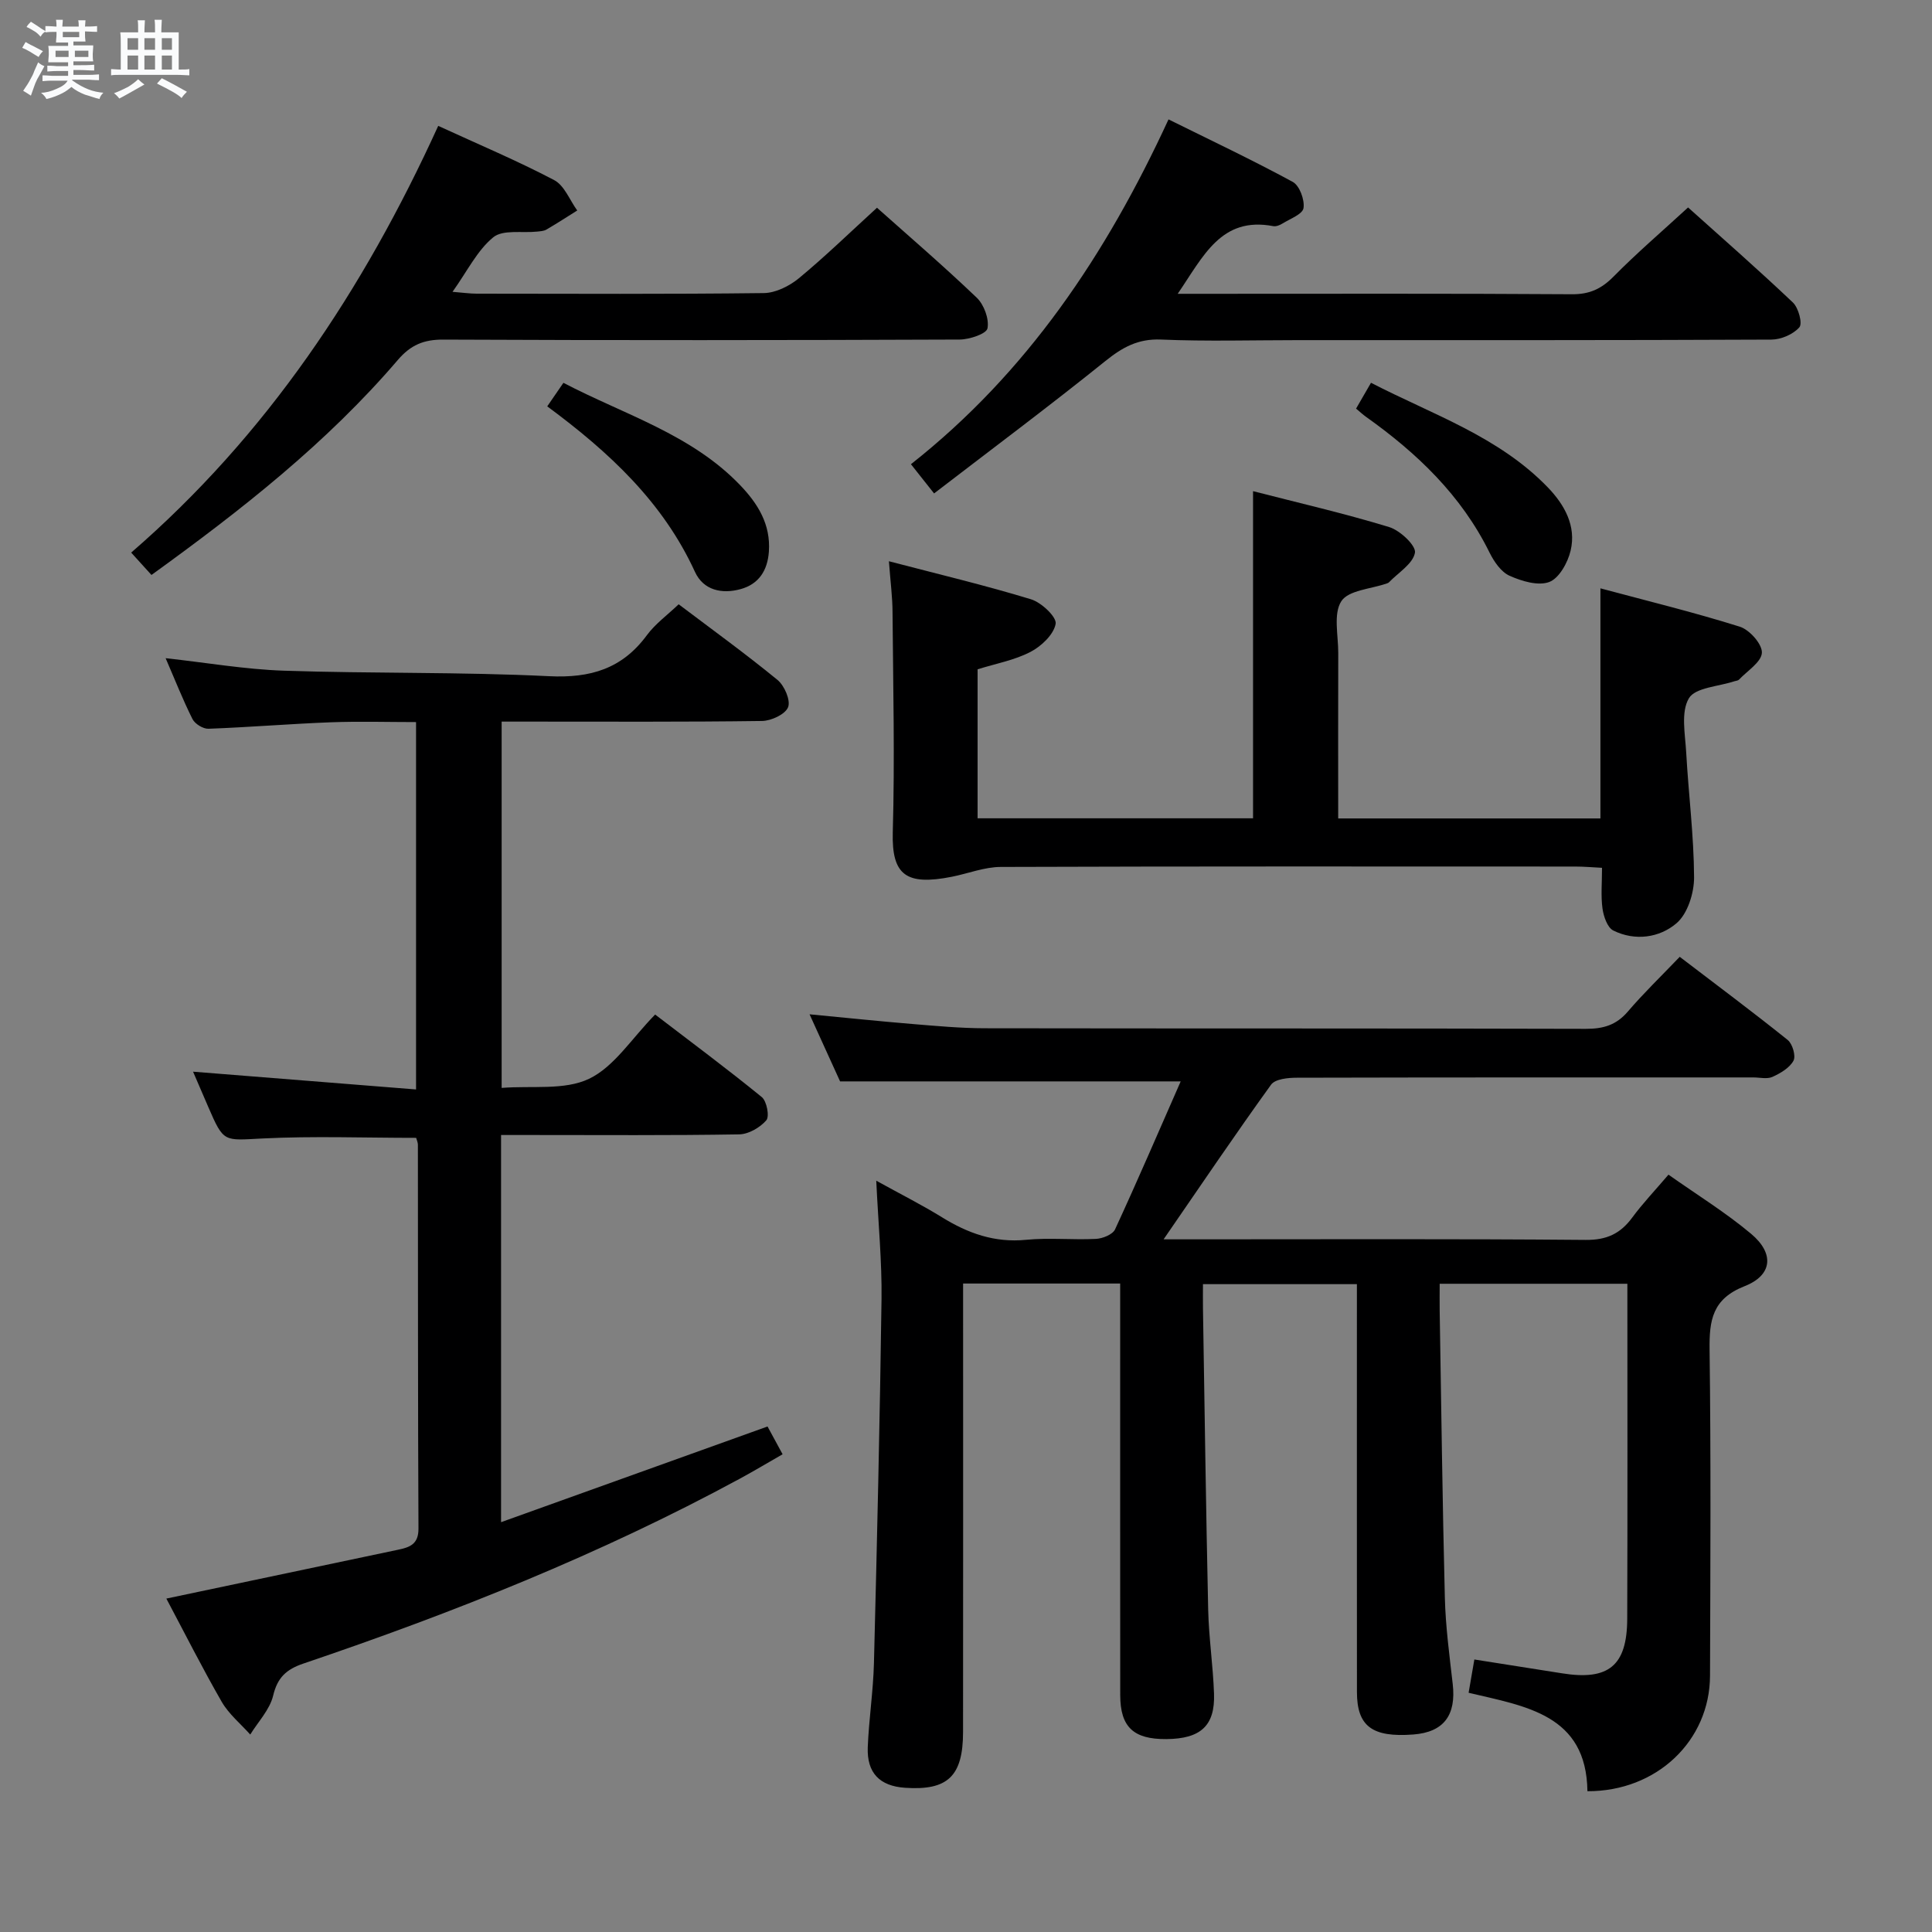 <svg enable-background="new 0 0 400 400" viewBox="0 0 400 400" xmlns="http://www.w3.org/2000/svg"><rect x="0" y="0" width="400" height="400" fill="#808080" stroke="none"/><path d="m6.8 9.5c.6.3 1.3.7 2.1 1.1-.4.4-.7.8-.9 1.2-.7-.4-1.3-.8-1.8-1.1s-1.1-.6-1.6-.8c.2-.4.5-.8.7-1.2.4.2.8.5 1.5.8zm.9 6.9c-.3.6-.5 1.1-.7 1.7s-.4 1.1-.6 1.7c-.6-.4-1.1-.7-1.6-1 .7-1 1.2-1.8 1.5-2.4.3-.5.6-1.1.8-1.7.3-.6.5-1.2.8-1.8.3.3.8.6 1.3.8-.7 1.3-1.2 2.2-1.5 2.7zm.1-11c.4.3 1 .7 1.7 1.1-.5.2-.8.6-1.1 1.1-.5-.6-1-1-1.4-1.2s-.9-.6-1.5-.8c.2-.4.5-.7.9-1.1.5.3.9.6 1.4.9zm10.5 13.1c1 .4 2 .6 3.1.7-.4.4-.7.8-.8 1.3-.9-.2-1.9-.6-3-.9-1-.4-2-.9-2.8-1.6-.5.4-1.1.9-1.9 1.3s-1.9.9-3.3 1.2c-.1-.3-.5-.8-1.1-1.3 1 0 2.1-.3 3.2-.8 1.2-.5 1.9-1 2.3-1.7h-3.2c-.4 0-1 0-2 .1v-1.2c1 0 1.7.1 2 .1h3.3v-1h-2.3c-.2 0-.9 0-2 .1v-1.2c1.2 0 1.9.1 2 .1h2.3v-.8h-4.1c0-.7.1-1.2.1-1.6 0-.5 0-1.1-.1-1.8h4.1v-.7h-2.5c0-.6.1-1.1.1-1.6v-.6h-.5c-.4 0-1 0-1.8.1v-1.3c1.2 0 1.9.1 2.1.1h.2c0-.3 0-.8-.1-1.4h1.4c0 .6-.1 1-.1 1.4h3.4c0-.4 0-.8-.1-1.3h1.5c0 .4-.1.9-.1 1.3.7 0 1.5 0 2.5-.1v1.2c-1 0-1.8-.1-2.5-.1v.6c0 .3 0 .8.1 1.5h-2.5v.8h4.1c0 .7-.1 1.3-.1 1.8s0 1 .1 1.5h-4.1v.8h1.4c.8 0 1.8 0 2.9-.1v1.2c-1 0-1.9-.1-2.8-.1h-1.5v1h3.2c.3 0 1 0 2.1-.1v1.2c-1.1 0-1.8-.1-2.1-.1h-3.4l-.1.1c1.4 1 2.4 1.5 3.4 1.9zm-4.1-6.7v-1.3h-2.7v1.3zm2.2-4.1v-1.1h-3.4v1.1zm1.9 4.1v-1.3h-2.8v1.3z" fill="#fafbfc"/><path d="m37 6.7v2.3 5.4c1 0 1.8 0 2.2-.1v1.3c-.6 0-1.5-.1-2.5-.1h-11.9c-.7 0-1.3 0-1.8.1v-1.3c.5 0 1.1.1 2 .1v-5.2c0-1 0-1.8-.1-2.5h3.7c0-1.3 0-2.1-.1-2.5h1.5c0 .4-.1 1.3-.1 2.5h2.2c0-1.2 0-2.1-.1-2.6h1.5c0 .4-.1 1.3-.1 2.6zm-12.3 13.7c-.3-.4-.7-.8-1.1-1.1 1.1-.4 2.1-.9 2.9-1.3.8-.5 1.5-1 2.1-1.6.4.4.9.8 1.3 1.1-2.5 1.4-4.2 2.4-5.2 2.9zm3.9-10.1v-2.4h-2.2v2.4zm0 4.1v-2.9h-2.2v2.9zm3.5-4.1v-2.4h-2.2v2.4zm0 4.1v-2.9h-2.2v2.9zm.4 2.9 1-1.1c.6.3 1.4.7 2.5 1.3s2 1.1 2.7 1.5c-.4.4-.8.8-1.1 1.3-.8-.8-2.5-1.7-5.1-3zm3.1-7v-2.4h-2.1v2.4zm0 4.1v-2.9h-2.1v2.9z" fill="#fafbfc"/><g fill="#000001"><path d="m240.91 256.59h6.4c27 0 53.99-.12 80.99.12 4.35.04 7.18-1.29 9.64-4.63 2.15-2.92 4.68-5.57 7.5-8.88 5.89 4.16 11.83 7.82 17.11 12.25 4.85 4.07 4.43 8.57-1.35 10.84-6.67 2.62-7.33 7.03-7.25 13.16.29 22.49.17 44.99.09 67.49-.04 13.46-11.03 23.97-25.38 23.91-.21-15.88-12.77-17.57-24.6-20.38.4-2.3.76-4.37 1.19-6.89 6.14.97 12.14 1.9 18.14 2.86 9.63 1.55 13.48-1.54 13.51-11.3.08-22.99.03-45.97.03-69.35-12.92 0-25.63 0-38.86 0 0 1.99-.03 3.78 0 5.56.33 19.81.57 39.61 1.07 59.42.15 5.97.95 11.94 1.63 17.88.75 6.5-1.88 9.98-8.16 10.46-8.52.64-11.67-1.7-11.67-8.81-.02-26.16-.01-52.33-.01-78.49 0-1.82 0-3.65 0-5.94-10.6 0-20.95 0-31.87 0 0 1.72-.02 3.33 0 4.94.34 20.81.62 41.62 1.08 62.43.13 5.81 1.01 11.61 1.21 17.42.23 6.64-2.77 9.34-9.85 9.4-6.83.06-9.56-2.5-9.57-9.11-.02-26.5-.01-52.99-.01-79.49 0-1.8 0-3.6 0-5.72-10.86 0-21.28 0-32.52 0v5.87c0 29 .02 57.99-.01 86.99-.01 9.17-3.19 12.15-12.03 11.54-5.22-.36-7.9-3.06-7.7-8.38.23-5.81 1.13-11.6 1.28-17.41.64-25.12 1.23-50.24 1.57-75.36.1-7.79-.67-15.58-1.09-24.54 5.1 2.82 9.46 5.01 13.6 7.57 5.37 3.32 10.9 5.31 17.4 4.67 4.79-.47 9.66.05 14.48-.19 1.39-.07 3.46-.9 3.96-1.97 4.65-10.07 9.03-20.26 13.59-30.64-23.75 0-46.74 0-70.52 0-1.72-3.79-3.89-8.55-6.32-13.89 7.55.72 14.42 1.44 21.31 2.01 4.97.41 9.95.87 14.92.88 41.5.07 82.99 0 124.49.12 3.6.01 6.3-.77 8.69-3.57 3.24-3.79 6.84-7.26 10.75-11.34 7.72 5.9 15.15 11.43 22.36 17.22.99.8 1.72 3.32 1.19 4.29-.81 1.49-2.7 2.6-4.36 3.35-1.11.5-2.62.11-3.96.11-31.5 0-62.99-.02-94.49.06-1.82 0-4.49.26-5.34 1.43-7.36 10.2-14.41 20.63-22.26 32.03z"/><path d="m34.44 330.97c16.49-3.48 32.23-6.8 47.96-10.11 2.39-.5 4.26-1.11 4.24-4.37-.13-26.5-.09-52.99-.12-79.49 0-.47-.23-.95-.36-1.42-10.66 0-21.28-.4-31.84.13-8 .4-7.98.93-11.21-6.55-1.1-2.53-2.19-5.07-3.14-7.28 15.35 1.22 30.5 2.43 46.17 3.68 0-25.77 0-50.5 0-76.06-5.78 0-11.7-.18-17.61.04-8.46.32-16.91 1.03-25.37 1.34-1.11.04-2.8-1-3.31-2.01-2-3.99-3.64-8.17-5.56-12.6 8.48.93 16.47 2.32 24.49 2.59 18.3.61 36.64.24 54.92 1.14 8.56.42 15.11-1.54 20.23-8.49 1.75-2.37 4.26-4.18 6.58-6.4 6.79 5.13 13.78 10.19 20.45 15.65 1.44 1.18 2.76 4.22 2.21 5.65-.58 1.48-3.5 2.84-5.41 2.86-16 .22-31.99.13-47.99.13-1.82 0-3.64 0-5.91 0v75.84c6.26-.5 13 .54 18.08-1.88 5.23-2.49 8.84-8.37 13.7-13.31 7.51 5.75 14.93 11.26 22.08 17.09 1.03.84 1.63 4 .94 4.8-1.3 1.51-3.68 2.89-5.63 2.92-14.33.24-28.66.13-42.99.13-1.99 0-3.98 0-6.3 0v80.16c18.63-6.69 36.76-13.2 55.17-19.81.82 1.52 1.76 3.25 3.12 5.75-2.98 1.7-5.89 3.45-8.86 5.06-28.89 15.65-59.29 27.75-90.35 38.27-3.53 1.2-5.37 2.87-6.27 6.65-.7 2.9-3.1 5.39-4.74 8.05-1.99-2.23-4.42-4.22-5.89-6.75-4.04-7.02-7.69-14.27-11.48-21.4z"/><path d="m184.04 116.2c10.32 2.7 19.97 4.99 29.43 7.88 2.15.66 5.34 3.67 5.09 5.08-.4 2.22-2.96 4.64-5.21 5.81-3.31 1.72-7.16 2.42-10.95 3.6v30.85h57.03c0-22.36 0-44.72 0-67.73 9.45 2.43 18.93 4.61 28.2 7.44 2.25.69 5.59 3.85 5.32 5.31-.42 2.3-3.46 4.12-5.4 6.14-.11.11-.29.17-.44.22-3.26 1.15-7.91 1.38-9.4 3.67-1.69 2.61-.63 7.06-.64 10.71-.04 11.3-.01 22.61-.01 34.27h54.29c0-15.65 0-31.2 0-47.64 9.62 2.58 19.34 4.95 28.86 7.94 2.01.63 4.65 3.61 4.57 5.39-.09 1.93-3.01 3.74-4.74 5.57-.2.21-.61.23-.93.33-3.28 1.1-8.12 1.29-9.45 3.54-1.69 2.87-.76 7.42-.55 11.23.48 8.62 1.59 17.22 1.63 25.84.01 3.25-1.34 7.55-3.65 9.51-3.49 2.98-8.56 3.74-13.08 1.49-1.22-.61-2-2.91-2.23-4.54-.36-2.6-.1-5.28-.1-8.44-1.97-.1-3.75-.26-5.53-.26-39.65-.01-79.3-.06-118.96.08-3.38.01-6.76 1.37-10.15 2.04-9.36 1.84-12.45-.27-12.2-9.22.43-15.15.07-30.32-.05-45.48 0-3.1-.42-6.21-.75-10.63z"/><path d="m90.73 26.06c8.44 3.88 16.4 7.23 24.01 11.23 2.11 1.11 3.21 4.14 4.77 6.29-2.12 1.33-4.22 2.69-6.38 3.95-.54.32-1.28.35-1.94.42-3.09.33-7.07-.46-9.07 1.18-3.32 2.72-5.37 7-8.43 11.29 2.19.17 3.58.38 4.97.38 19.82.02 39.65.12 59.47-.12 2.46-.03 5.3-1.45 7.27-3.07 5.5-4.55 10.64-9.55 16.17-14.6 6.36 5.67 13.68 11.96 20.64 18.61 1.52 1.45 2.61 4.41 2.24 6.36-.21 1.13-3.73 2.31-5.76 2.32-35.65.14-71.29.17-106.94.01-4.03-.02-6.73 1.12-9.37 4.2-14.72 17.2-32.38 31.07-51.02 44.53-1.26-1.39-2.55-2.81-4.2-4.63 28.06-24.29 48.07-54.34 63.57-88.35z"/><path d="m243.83 60.83h5.68c25.31 0 50.62-.08 75.93.09 3.67.03 6.12-1.12 8.64-3.67 4.78-4.85 9.97-9.29 15.42-14.3 6.77 6.08 14.37 12.73 21.7 19.68 1.16 1.1 2.03 4.35 1.34 5.13-1.27 1.46-3.78 2.54-5.79 2.55-32.64.15-65.28.11-97.91.11-9.49 0-18.99.28-28.47-.12-4.75-.2-7.99 1.61-11.53 4.46-11.49 9.25-23.32 18.08-35.45 27.4-1.88-2.37-3.16-3.98-4.79-6.05 23.98-18.91 40.36-43.28 53.33-71.39 8.75 4.33 17.36 8.4 25.72 12.94 1.41.76 2.49 3.72 2.23 5.42-.2 1.28-2.79 2.22-4.38 3.21-.54.34-1.31.64-1.89.53-10.81-2.06-14.47 6.25-19.78 14.01z"/><path d="m113.3 84.13c1.28-1.85 2.2-3.19 3.35-4.87 12.64 6.61 26.48 10.64 36.6 21.2 3.66 3.82 6.33 8.1 5.94 13.74-.28 3.92-2.08 6.73-5.85 7.77-3.87 1.07-7.71.25-9.46-3.58-6.6-14.4-17.7-24.74-30.58-34.26z"/><path d="m280.76 84.6c.98-1.69 1.86-3.23 3.09-5.35 12.73 6.58 26.44 11.11 36.62 21.67 3.43 3.56 5.92 7.97 4.71 13.08-.58 2.47-2.37 5.71-4.41 6.49-2.3.87-5.72-.16-8.24-1.29-1.76-.79-3.22-2.94-4.15-4.82-5.84-11.84-15.01-20.58-25.56-28.08-.66-.47-1.25-1.03-2.06-1.7z"/></g></svg>